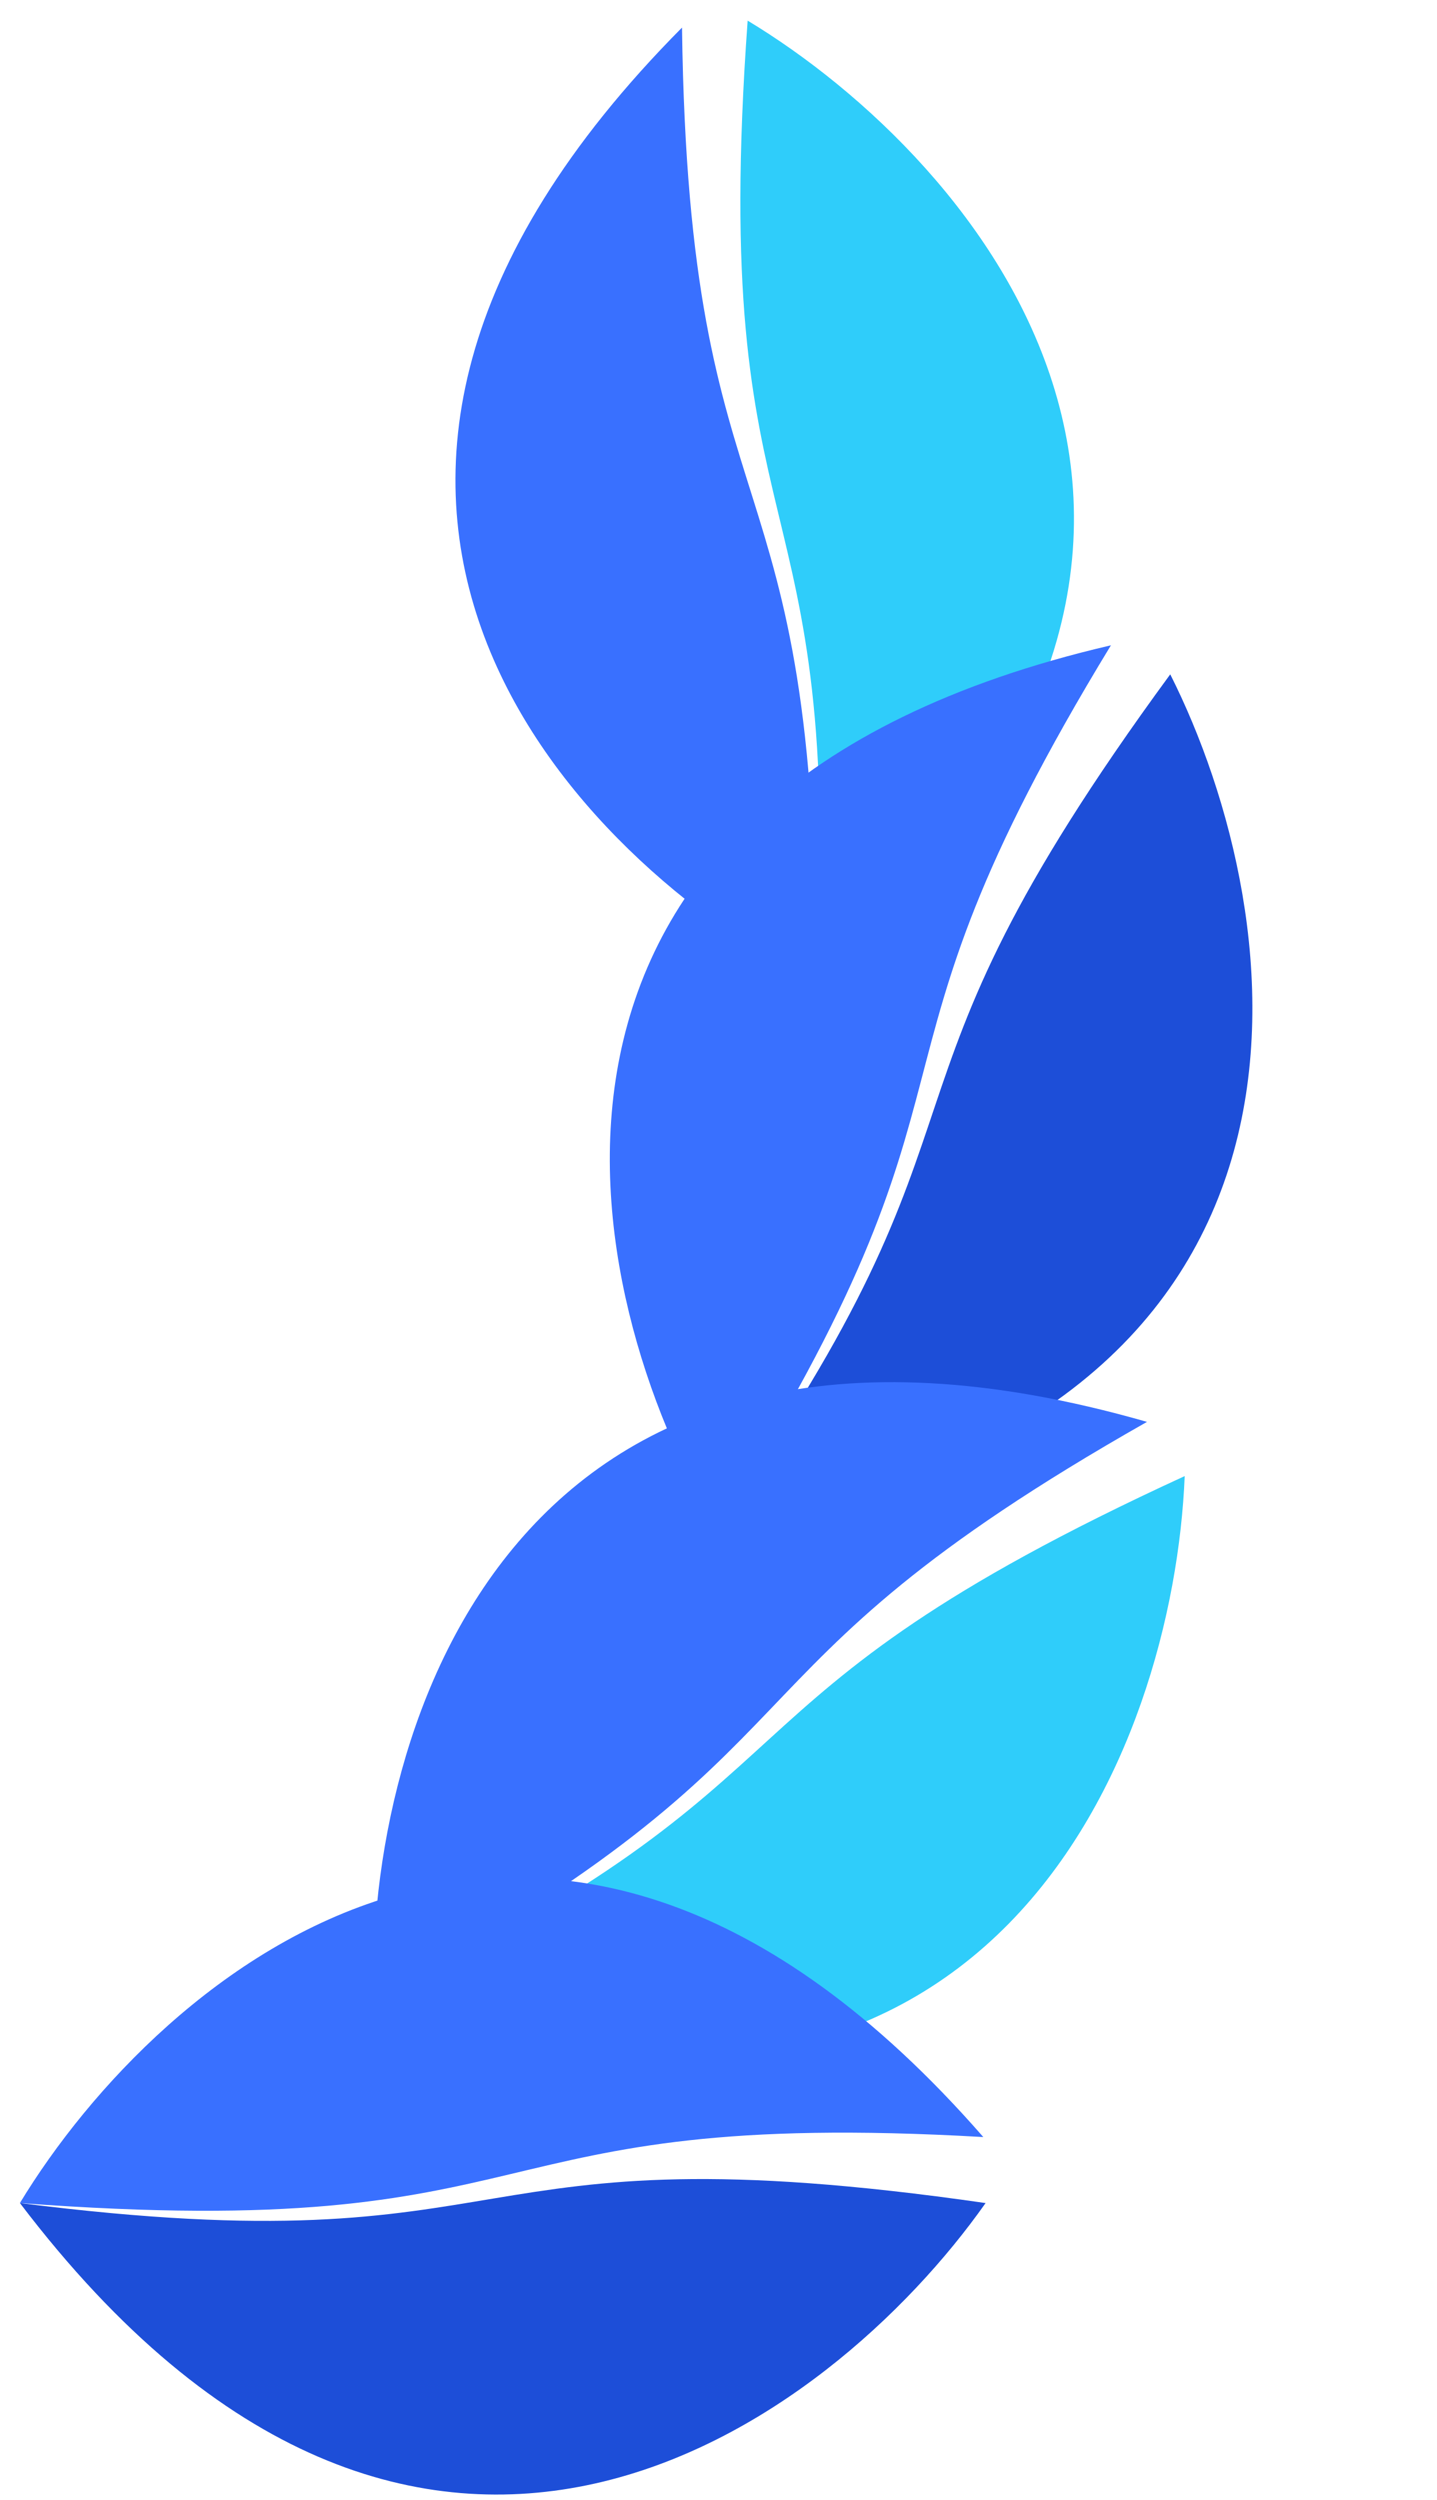 <svg width="88" height="153" viewBox="0 0 88 153" fill="none" xmlns="http://www.w3.org/2000/svg">
  <path
    d="M49.971 60.252C35.321 52.727 13.17 30.478 41.766 1.688C42.188 33.819 50.103 26.619 49.971 60.252Z"
    fill="#3970FF" />
  <path
    d="M45.785 1.263C59.887 9.772 80.466 33.481 49.972 60.251C51.745 28.166 43.356 34.809 45.785 1.263Z"
    fill="#2fcdfa" />
  <path
    d="M43.844 93.459C35.438 79.296 28.508 48.675 68.033 39.496C51.307 66.933 61.839 65.044 43.844 93.459Z"
    fill="#3970FF" />
  <path
    d="M71.664 41.273C79.083 55.977 83.906 87 43.846 93.458C62.407 67.228 51.77 68.393 71.664 41.273Z"
    fill="#1d4ed8" />
  <path d="M22.873 122.431C22.41 105.968 31.236 75.839 70.24 87.027C42.287 102.876 52.41 106.344 22.873 122.431Z"
    fill="#3970FF" />
  <path
    d="M72.549 90.345C71.887 106.801 61.024 136.257 22.875 122.432C51.845 108.529 41.983 104.378 72.549 90.345Z"
    fill="#2fcdfa" />
  <path
    d="M1.218 134.839C9.762 120.759 33.523 100.239 60.217 130.8C28.137 128.946 34.758 137.352 1.218 134.839Z"
    fill="#3970FF" />
  <path d="M60.356 134.84C50.87 148.304 25.764 167.153 1.22 134.84C33.098 138.88 27.066 130.042 60.356 134.84Z"
    fill="#1d4ed8" />
</svg>